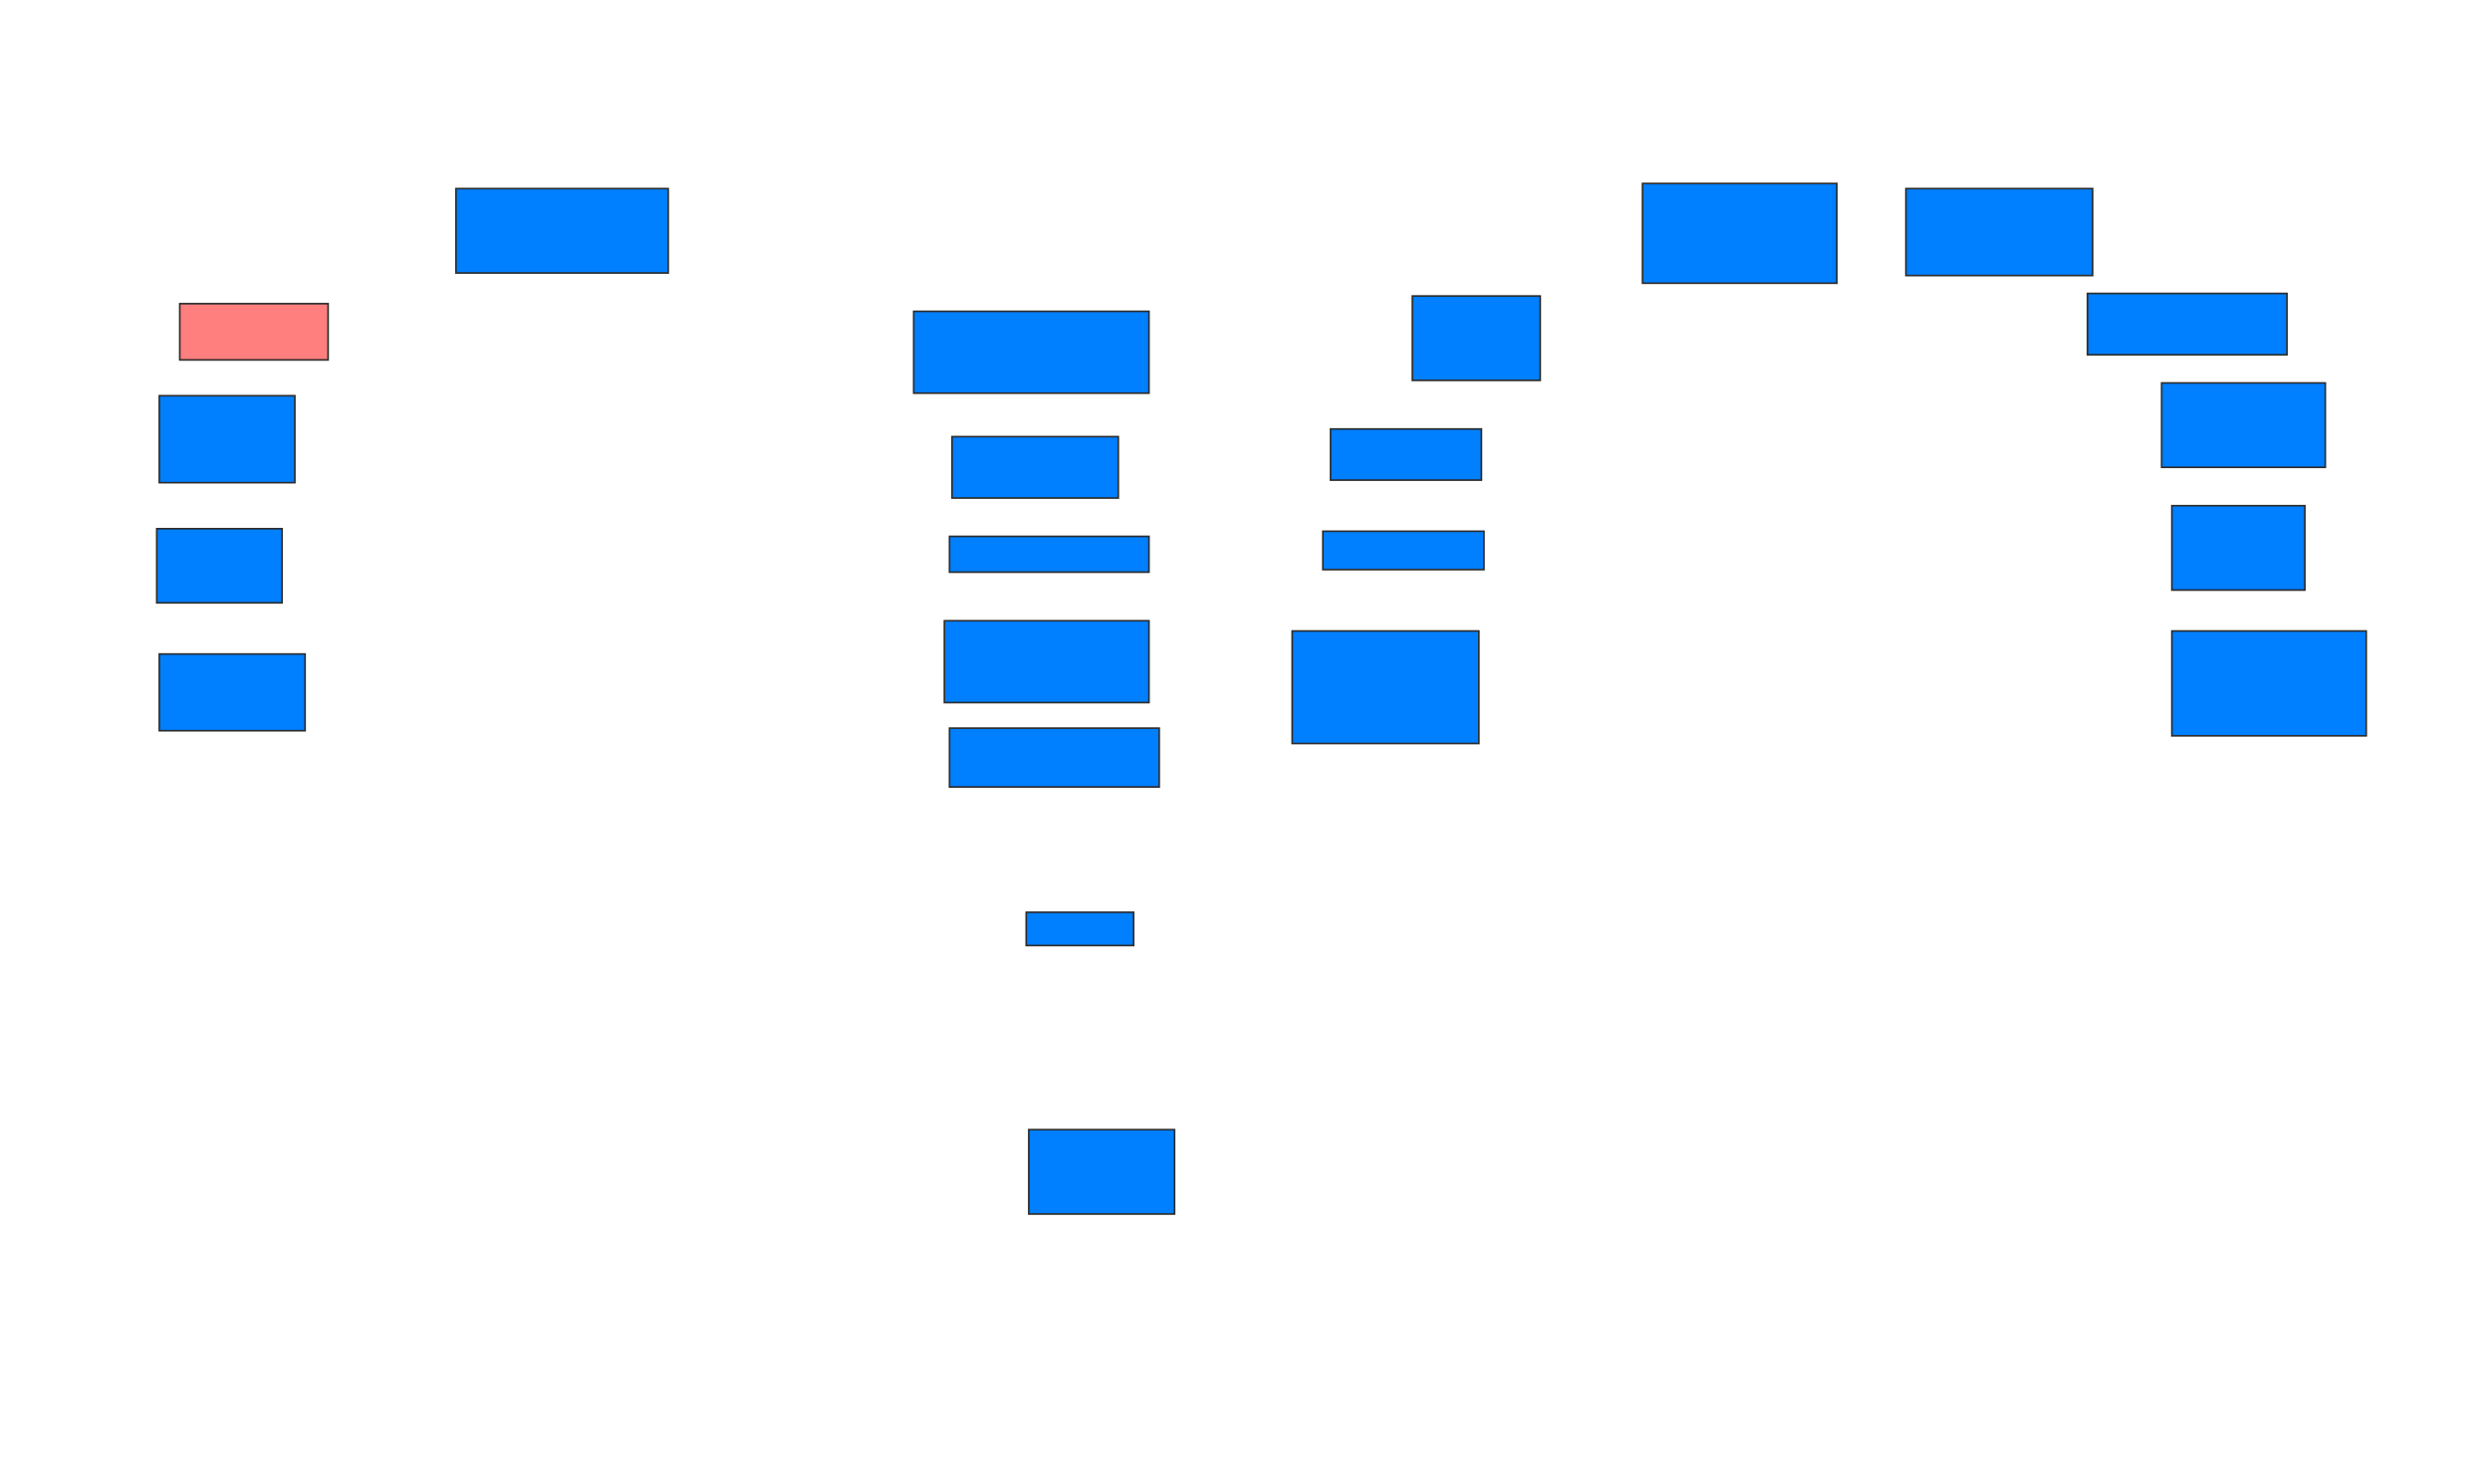 <svg xmlns="http://www.w3.org/2000/svg" width="1498" height="893">
 <!-- Created with Image Occlusion Enhanced -->
 <g>
  <title>Labels</title>
 </g>
 <g>
  <title>Masks</title>
  <rect id="95a50fd37a6940c48404db601f22358f-ao-1" height="50.769" width="127.692" y="113.462" x="274.308" stroke="#2D2D2D" fill="#007fff"/>
  <rect id="95a50fd37a6940c48404db601f22358f-ao-2" height="49.231" width="141.538" y="187.308" x="549.692" stroke="#2D2D2D" fill="#007fff"/>
  <rect id="95a50fd37a6940c48404db601f22358f-ao-3" height="36.923" width="100" y="262.692" x="572.769" stroke="#2D2D2D" fill="#007fff"/>
  <rect id="95a50fd37a6940c48404db601f22358f-ao-4" height="21.538" width="120" y="322.692" x="571.231" stroke="#2D2D2D" fill="#007fff"/>
  <rect id="95a50fd37a6940c48404db601f22358f-ao-5" height="49.231" width="123.077" y="373.462" x="568.154" stroke="#2D2D2D" fill="#007fff"/>
  <rect id="95a50fd37a6940c48404db601f22358f-ao-6" height="35.385" width="126.154" y="438.077" x="571.231" stroke="#2D2D2D" fill="#007fff"/>
  <rect id="95a50fd37a6940c48404db601f22358f-ao-7" height="20" width="64.615" y="548.846" x="617.385" stroke="#2D2D2D" fill="#007fff"/>
  <rect id="95a50fd37a6940c48404db601f22358f-ao-8" height="50.769" width="87.692" y="679.615" x="618.923" stroke="#2D2D2D" fill="#007fff"/>
  <rect id="95a50fd37a6940c48404db601f22358f-ao-9" height="46.154" width="87.692" y="393.462" x="95.846" stroke="#2D2D2D" fill="#007fff"/>
  <rect id="95a50fd37a6940c48404db601f22358f-ao-10" height="44.615" width="75.385" y="318.077" x="94.308" stroke="#2D2D2D" fill="#007fff"/>
  <rect id="95a50fd37a6940c48404db601f22358f-ao-11" height="52.308" width="81.538" y="238.077" x="95.846" stroke="#2D2D2D" fill="#007fff"/>
  <rect id="95a50fd37a6940c48404db601f22358f-ao-12" height="33.846" width="89.231" y="182.692" x="108.154" stroke="#2D2D2D" fill="#FF7E7E" class="qshape"/>
  <rect id="95a50fd37a6940c48404db601f22358f-ao-13" height="60" width="116.923" y="110.385" x="988.154" stroke="#2D2D2D" fill="#007fff"/>
  <rect id="95a50fd37a6940c48404db601f22358f-ao-14" height="52.308" width="112.308" y="113.462" x="1146.615" stroke="#2D2D2D" fill="#007fff"/>
  <rect id="95a50fd37a6940c48404db601f22358f-ao-15" height="36.923" width="120" y="176.538" x="1255.846" stroke="#2D2D2D" fill="#007fff"/>
  <rect id="95a50fd37a6940c48404db601f22358f-ao-16" height="50.769" width="98.462" y="230.385" x="1300.461" stroke="#2D2D2D" fill="#007fff"/>
  <rect id="95a50fd37a6940c48404db601f22358f-ao-17" height="50.769" width="80" y="304.231" x="1306.615" stroke="#2D2D2D" fill="#007fff"/>
  <rect id="95a50fd37a6940c48404db601f22358f-ao-18" height="63.077" width="116.923" y="379.615" x="1306.615" stroke="#2D2D2D" fill="#007fff"/>
  <rect id="95a50fd37a6940c48404db601f22358f-ao-19" height="67.692" width="112.308" y="379.615" x="777.385" stroke="#2D2D2D" fill="#007fff"/>
  <rect id="95a50fd37a6940c48404db601f22358f-ao-20" height="23.077" width="96.923" y="319.615" x="795.846" stroke="#2D2D2D" fill="#007fff"/>
  <rect id="95a50fd37a6940c48404db601f22358f-ao-21" height="30.769" width="90.769" y="258.077" x="800.462" stroke="#2D2D2D" fill="#007fff"/>
  <rect id="95a50fd37a6940c48404db601f22358f-ao-22" height="50.769" width="76.923" y="178.077" x="849.692" stroke="#2D2D2D" fill="#007fff"/>
 </g>
</svg>